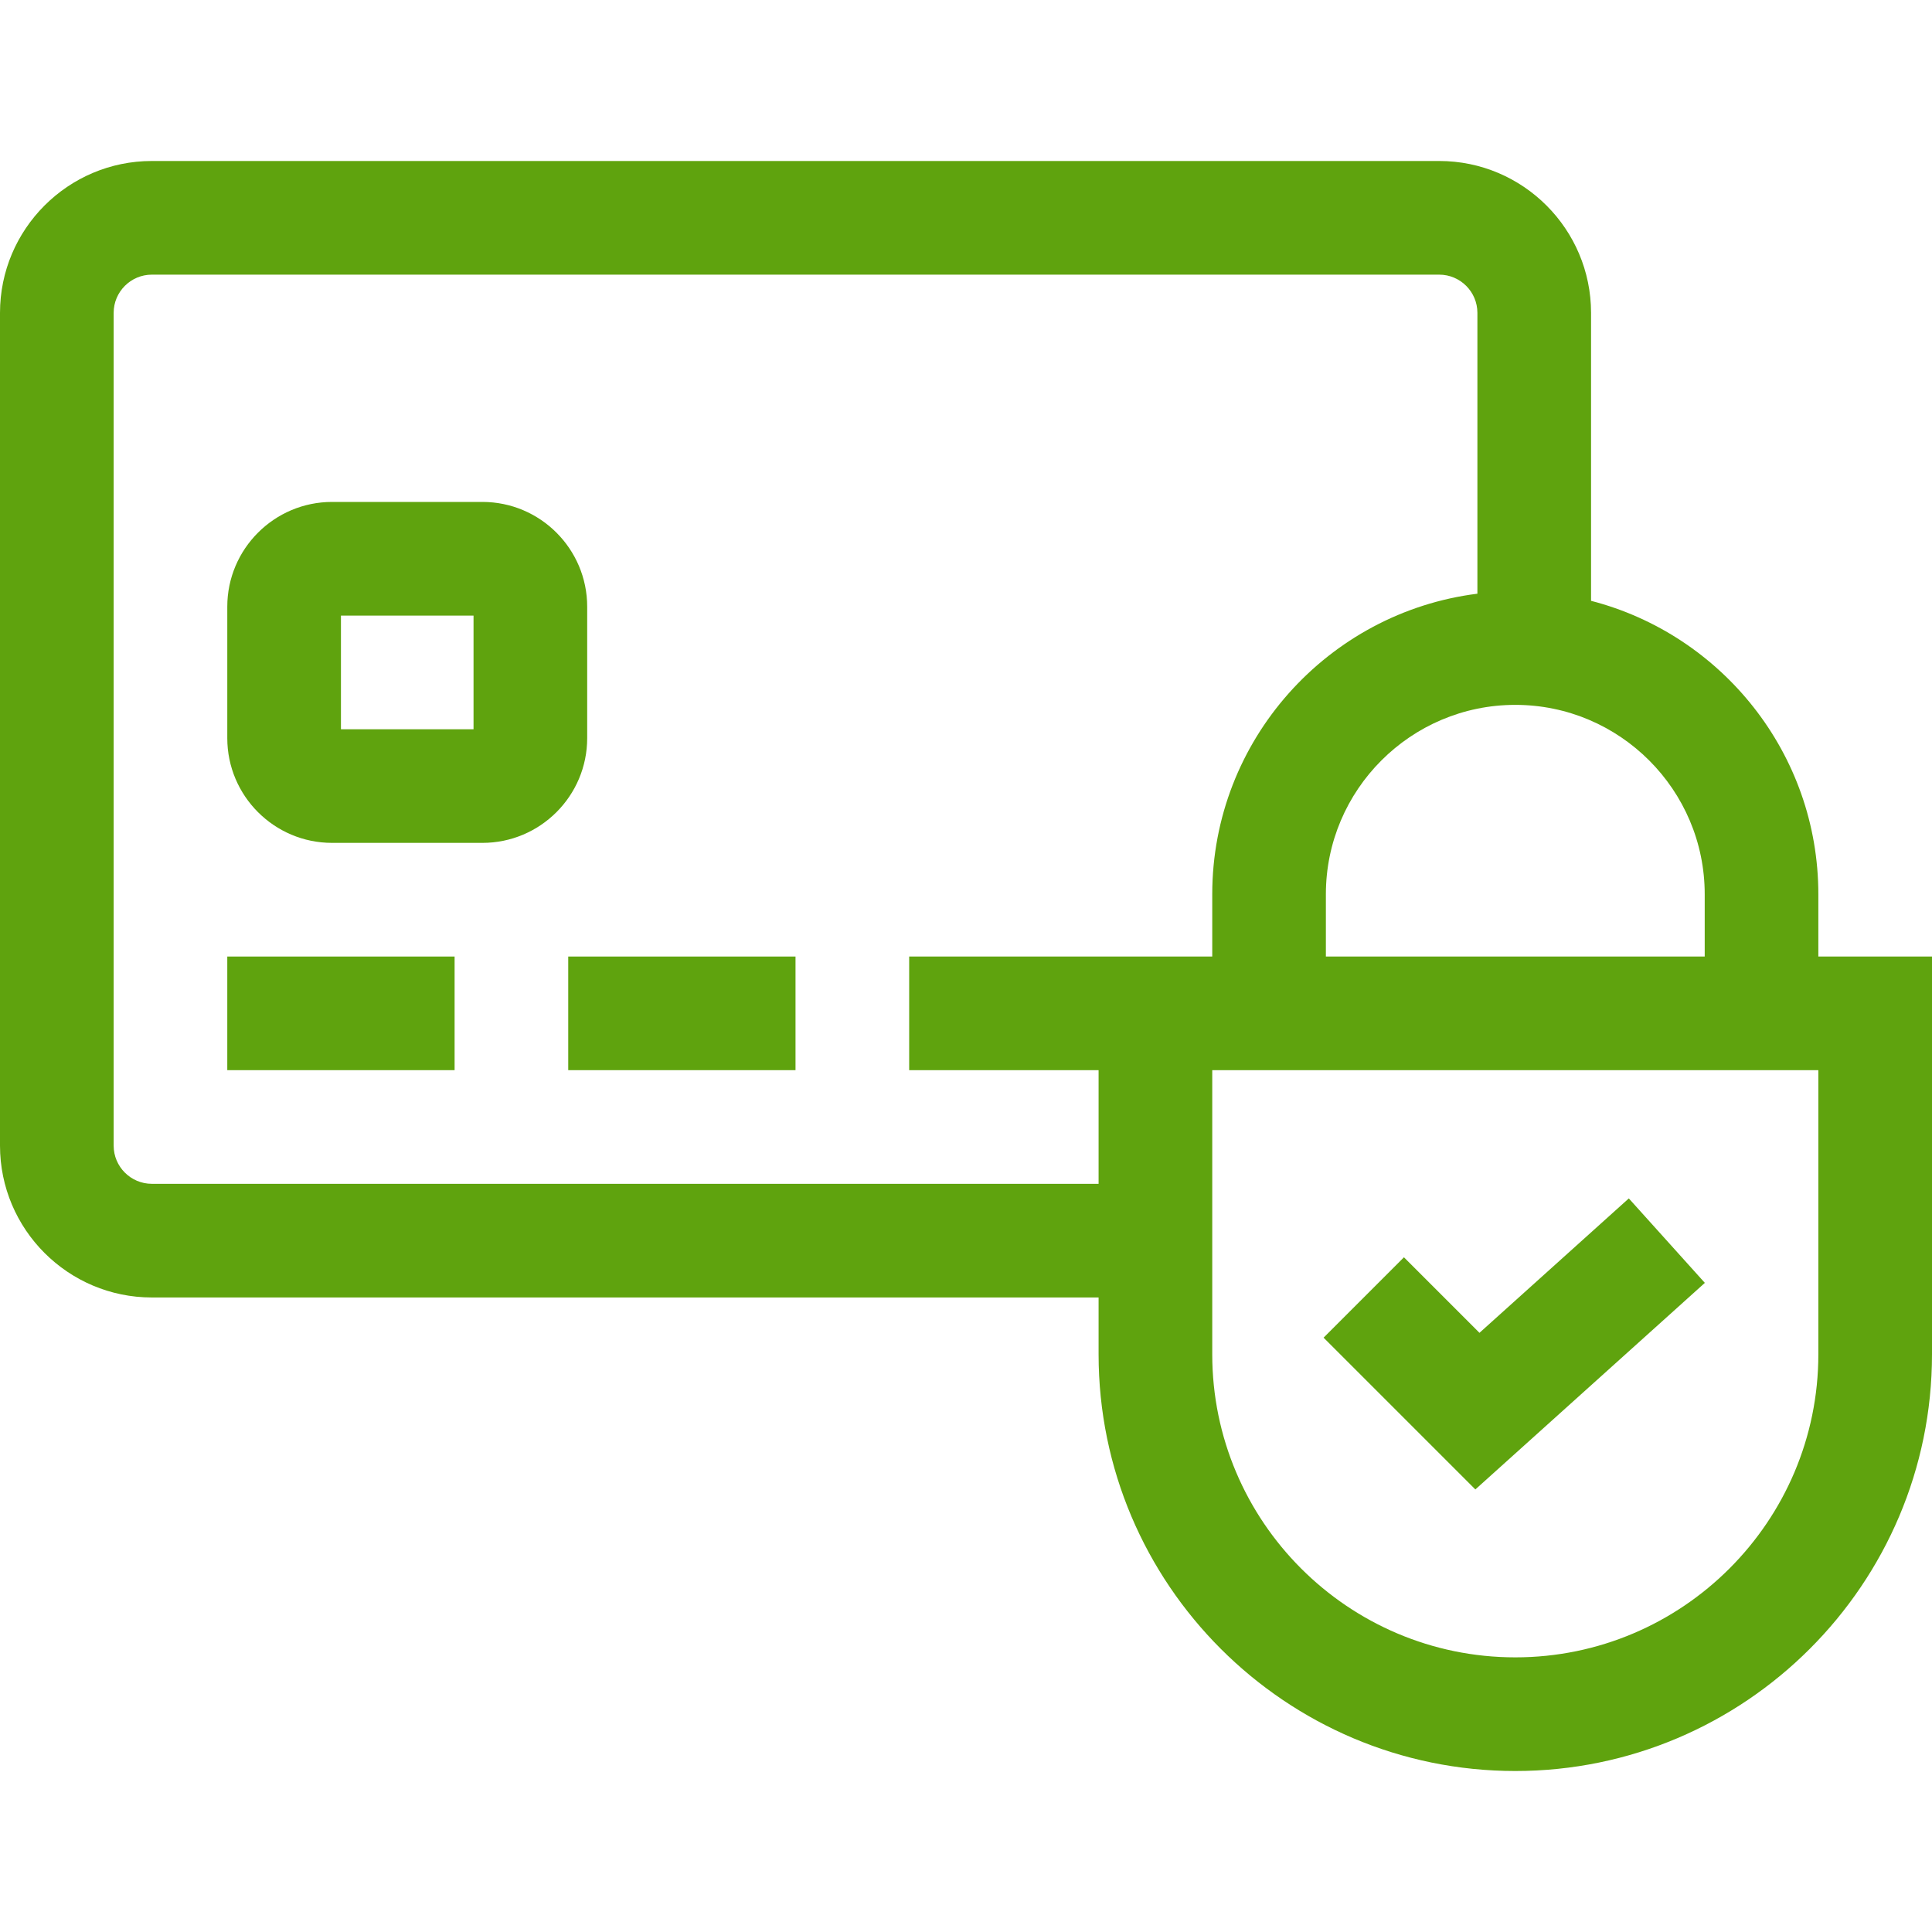 <svg width="70" height="70" viewBox="0 0 70 70" fill="none" xmlns="http://www.w3.org/2000/svg">
<g clip-path="url(#clip0)">
<path d="M21.275 21.982C21.275 19.889 19.572 18.186 17.479 18.186H12.031C9.938 18.186 8.235 19.889 8.235 21.982V26.744C8.235 28.837 9.938 30.539 12.031 30.539H17.479C19.572 30.539 21.275 28.837 21.275 26.744V21.982ZM17.157 26.422H12.353V22.304H17.157V26.422Z" fill="#5FA30E"/>
<path d="M8.235 34.657H16.471V38.774H8.235V34.657Z" fill="#5FA30E"/>
<path d="M20.588 34.657H28.823V38.774H20.588V34.657Z" fill="#5FA30E"/>
<path d="M65.882 34.657V32.402C65.882 27.295 62.378 22.991 57.647 21.769V11.336C57.647 8.302 55.179 5.833 52.145 5.833H5.502C2.468 5.833 0 8.302 0 11.336V41.508C0 44.542 2.468 47.01 5.502 47.01H39.804V49.069C39.804 57.394 46.577 64.167 54.902 64.167C63.227 64.167 70 57.394 70 49.069V34.657H65.882ZM61.765 32.402V34.657H48.039V32.402C48.039 28.618 51.118 25.539 54.902 25.539C58.686 25.539 61.765 28.618 61.765 32.402ZM5.502 42.892C4.739 42.892 4.118 42.271 4.118 41.508V11.336C4.118 10.572 4.739 9.951 5.502 9.951H52.145C52.908 9.951 53.529 10.572 53.529 11.336V21.511C48.121 22.189 43.922 26.813 43.922 32.402V34.657H32.941V38.775H39.804V42.892H5.502ZM65.882 49.069C65.882 55.123 60.957 60.049 54.902 60.049C48.847 60.049 43.922 55.123 43.922 49.069V38.775H65.882V49.069Z" fill="#5FA30E"/>
<path d="M53.455 53.965L61.77 46.481L59.015 43.421L53.604 48.291L50.867 45.554L47.956 48.466L53.455 53.965Z" fill="#5FA30E"/>
</g>
<defs>
<clipPath id="clip0">
<rect width="70" height="70" fill="white"/>
</clipPath>
</defs>
</svg>
